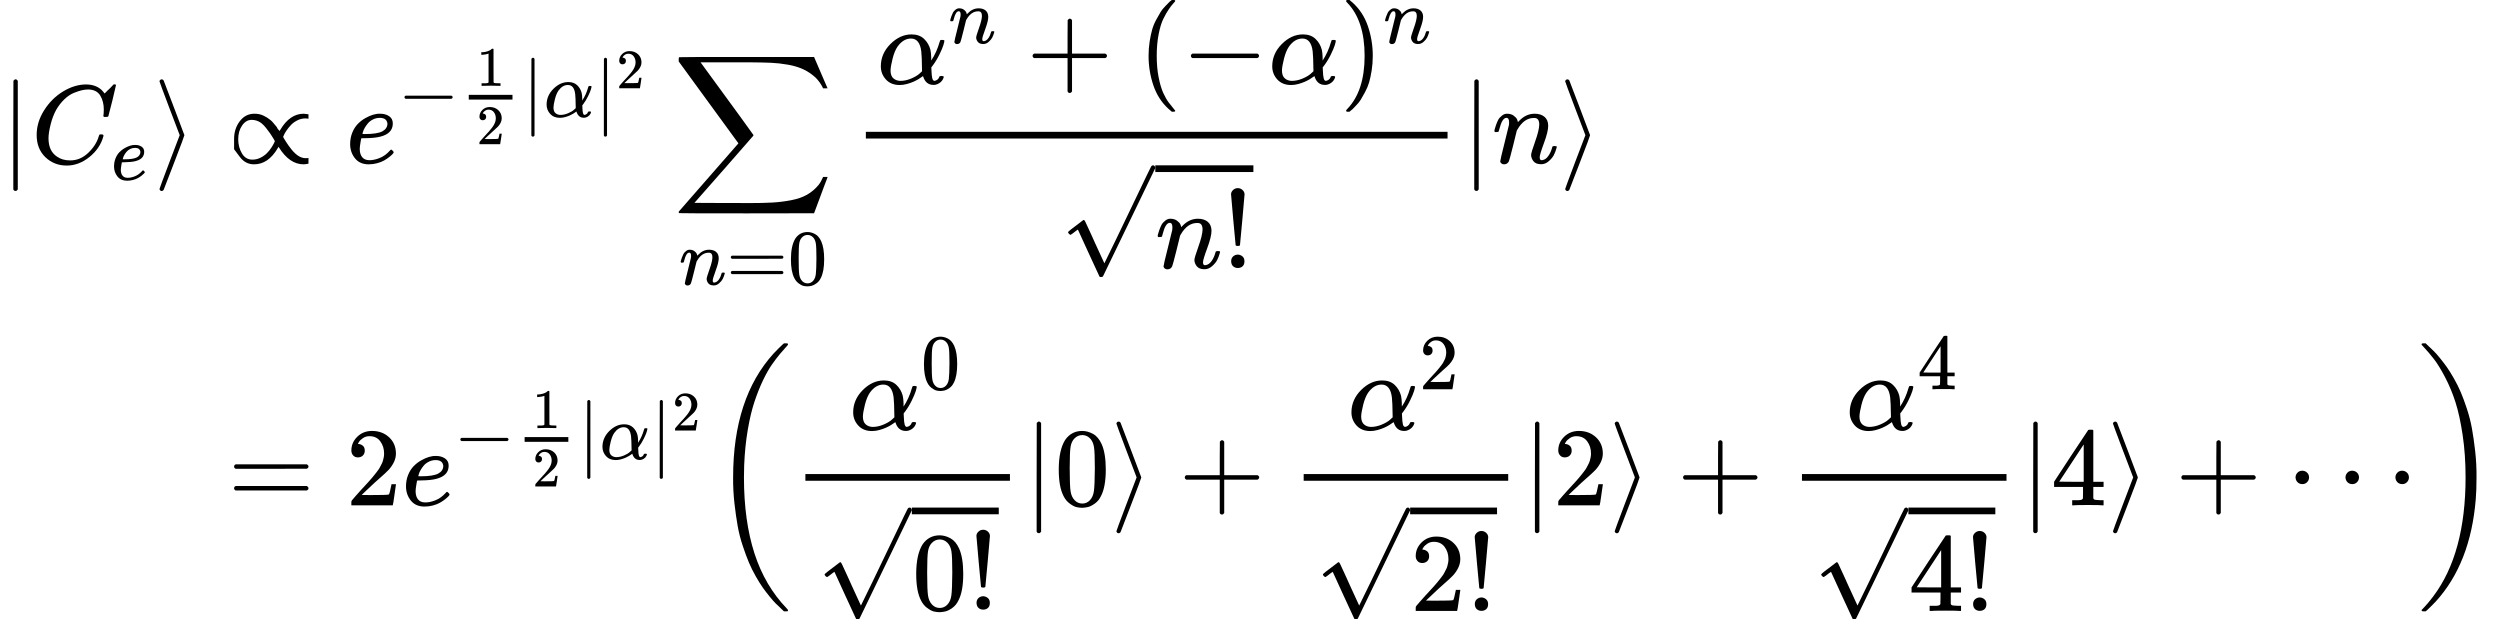<?xml version="1.0" encoding="UTF-8" standalone="no" ?>
<svg xmlns="http://www.w3.org/2000/svg" width="50.631ex" height="12.542ex" viewBox="0 -3021.8 22378.7 5543.6" xmlns:xlink="http://www.w3.org/1999/xlink" aria-hidden="true" style=""><defs><path id="MJX-98-TEX-N-7C" d="M139 -249H137Q125 -249 119 -235V251L120 737Q130 750 139 750Q152 750 159 735V-235Q151 -249 141 -249H139Z"></path><path id="MJX-98-TEX-I-1D436" d="M50 252Q50 367 117 473T286 641T490 704Q580 704 633 653Q642 643 648 636T656 626L657 623Q660 623 684 649Q691 655 699 663T715 679T725 690L740 705H746Q760 705 760 698Q760 694 728 561Q692 422 692 421Q690 416 687 415T669 413H653Q647 419 647 422Q647 423 648 429T650 449T651 481Q651 552 619 605T510 659Q484 659 454 652T382 628T299 572T226 479Q194 422 175 346T156 222Q156 108 232 58Q280 24 350 24Q441 24 512 92T606 240Q610 253 612 255T628 257Q648 257 648 248Q648 243 647 239Q618 132 523 55T319 -22Q206 -22 128 53T50 252Z"></path><path id="MJX-98-TEX-I-1D452" d="M39 168Q39 225 58 272T107 350T174 402T244 433T307 442H310Q355 442 388 420T421 355Q421 265 310 237Q261 224 176 223Q139 223 138 221Q138 219 132 186T125 128Q125 81 146 54T209 26T302 45T394 111Q403 121 406 121Q410 121 419 112T429 98T420 82T390 55T344 24T281 -1T205 -11Q126 -11 83 42T39 168ZM373 353Q367 405 305 405Q272 405 244 391T199 357T170 316T154 280T149 261Q149 260 169 260Q282 260 327 284T373 353Z"></path><path id="MJX-98-TEX-N-27E9" d="M55 732Q56 739 61 744T75 750Q85 750 92 740Q95 733 186 494T278 250T187 6T92 -240Q85 -250 75 -250Q67 -250 62 -245T55 -232Q55 -227 145 11Q236 248 236 250T145 489Q55 727 55 732Z"></path><path id="MJX-98-TEX-N-221D" d="M56 124T56 216T107 375T238 442Q260 442 280 438T319 425T352 407T382 385T406 361T427 336T442 315T455 297T462 285L469 297Q555 442 679 442Q687 442 722 437V398H718Q710 400 694 400Q657 400 623 383T567 343T527 294T503 253T495 235Q495 231 520 192T554 143Q625 44 696 44Q717 44 719 46H722V-5Q695 -11 678 -11Q552 -11 457 141Q455 145 454 146L447 134Q362 -11 235 -11Q157 -11 107 56ZM93 213Q93 143 126 87T220 31Q258 31 292 48T349 88T389 137T413 178T421 196Q421 200 396 239T362 288Q322 345 288 366T213 387Q163 387 128 337T93 213Z"></path><path id="MJX-98-TEX-N-2212" d="M84 237T84 250T98 270H679Q694 262 694 250T679 230H98Q84 237 84 250Z"></path><path id="MJX-98-TEX-N-31" d="M213 578L200 573Q186 568 160 563T102 556H83V602H102Q149 604 189 617T245 641T273 663Q275 666 285 666Q294 666 302 660V361L303 61Q310 54 315 52T339 48T401 46H427V0H416Q395 3 257 3Q121 3 100 0H88V46H114Q136 46 152 46T177 47T193 50T201 52T207 57T213 61V578Z"></path><path id="MJX-98-TEX-N-32" d="M109 429Q82 429 66 447T50 491Q50 562 103 614T235 666Q326 666 387 610T449 465Q449 422 429 383T381 315T301 241Q265 210 201 149L142 93L218 92Q375 92 385 97Q392 99 409 186V189H449V186Q448 183 436 95T421 3V0H50V19V31Q50 38 56 46T86 81Q115 113 136 137Q145 147 170 174T204 211T233 244T261 278T284 308T305 340T320 369T333 401T340 431T343 464Q343 527 309 573T212 619Q179 619 154 602T119 569T109 550Q109 549 114 549Q132 549 151 535T170 489Q170 464 154 447T109 429Z"></path><path id="MJX-98-TEX-I-1D6FC" d="M34 156Q34 270 120 356T309 442Q379 442 421 402T478 304Q484 275 485 237V208Q534 282 560 374Q564 388 566 390T582 393Q603 393 603 385Q603 376 594 346T558 261T497 161L486 147L487 123Q489 67 495 47T514 26Q528 28 540 37T557 60Q559 67 562 68T577 70Q597 70 597 62Q597 56 591 43Q579 19 556 5T512 -10H505Q438 -10 414 62L411 69L400 61Q390 53 370 41T325 18T267 -2T203 -11Q124 -11 79 39T34 156ZM208 26Q257 26 306 47T379 90L403 112Q401 255 396 290Q382 405 304 405Q235 405 183 332Q156 292 139 224T121 120Q121 71 146 49T208 26Z"></path><path id="MJX-98-TEX-LO-2211" d="M60 948Q63 950 665 950H1267L1325 815Q1384 677 1388 669H1348L1341 683Q1320 724 1285 761Q1235 809 1174 838T1033 881T882 898T699 902H574H543H251L259 891Q722 258 724 252Q725 250 724 246Q721 243 460 -56L196 -356Q196 -357 407 -357Q459 -357 548 -357T676 -358Q812 -358 896 -353T1063 -332T1204 -283T1307 -196Q1328 -170 1348 -124H1388Q1388 -125 1381 -145T1356 -210T1325 -294L1267 -449L666 -450Q64 -450 61 -448Q55 -446 55 -439Q55 -437 57 -433L590 177Q590 178 557 222T452 366T322 544L56 909L55 924Q55 945 60 948Z"></path><path id="MJX-98-TEX-I-1D45B" d="M21 287Q22 293 24 303T36 341T56 388T89 425T135 442Q171 442 195 424T225 390T231 369Q231 367 232 367L243 378Q304 442 382 442Q436 442 469 415T503 336T465 179T427 52Q427 26 444 26Q450 26 453 27Q482 32 505 65T540 145Q542 153 560 153Q580 153 580 145Q580 144 576 130Q568 101 554 73T508 17T439 -10Q392 -10 371 17T350 73Q350 92 386 193T423 345Q423 404 379 404H374Q288 404 229 303L222 291L189 157Q156 26 151 16Q138 -11 108 -11Q95 -11 87 -5T76 7T74 17Q74 30 112 180T152 343Q153 348 153 366Q153 405 129 405Q91 405 66 305Q60 285 60 284Q58 278 41 278H27Q21 284 21 287Z"></path><path id="MJX-98-TEX-N-3D" d="M56 347Q56 360 70 367H707Q722 359 722 347Q722 336 708 328L390 327H72Q56 332 56 347ZM56 153Q56 168 72 173H708Q722 163 722 153Q722 140 707 133H70Q56 140 56 153Z"></path><path id="MJX-98-TEX-N-30" d="M96 585Q152 666 249 666Q297 666 345 640T423 548Q460 465 460 320Q460 165 417 83Q397 41 362 16T301 -15T250 -22Q224 -22 198 -16T137 16T82 83Q39 165 39 320Q39 494 96 585ZM321 597Q291 629 250 629Q208 629 178 597Q153 571 145 525T137 333Q137 175 145 125T181 46Q209 16 250 16Q290 16 318 46Q347 76 354 130T362 333Q362 478 354 524T321 597Z"></path><path id="MJX-98-TEX-N-2B" d="M56 237T56 250T70 270H369V420L370 570Q380 583 389 583Q402 583 409 568V270H707Q722 262 722 250T707 230H409V-68Q401 -82 391 -82H389H387Q375 -82 369 -68V230H70Q56 237 56 250Z"></path><path id="MJX-98-TEX-N-28" d="M94 250Q94 319 104 381T127 488T164 576T202 643T244 695T277 729T302 750H315H319Q333 750 333 741Q333 738 316 720T275 667T226 581T184 443T167 250T184 58T225 -81T274 -167T316 -220T333 -241Q333 -250 318 -250H315H302L274 -226Q180 -141 137 -14T94 250Z"></path><path id="MJX-98-TEX-N-29" d="M60 749L64 750Q69 750 74 750H86L114 726Q208 641 251 514T294 250Q294 182 284 119T261 12T224 -76T186 -143T145 -194T113 -227T90 -246Q87 -249 86 -250H74Q66 -250 63 -250T58 -247T55 -238Q56 -237 66 -225Q221 -64 221 250T66 725Q56 737 55 738Q55 746 60 749Z"></path><path id="MJX-98-TEX-N-221A" d="M95 178Q89 178 81 186T72 200T103 230T169 280T207 309Q209 311 212 311H213Q219 311 227 294T281 177Q300 134 312 108L397 -77Q398 -77 501 136T707 565T814 786Q820 800 834 800Q841 800 846 794T853 782V776L620 293L385 -193Q381 -200 366 -200Q357 -200 354 -197Q352 -195 256 15L160 225L144 214Q129 202 113 190T95 178Z"></path><path id="MJX-98-TEX-N-21" d="M78 661Q78 682 96 699T138 716T180 700T199 661Q199 654 179 432T158 206Q156 198 139 198Q121 198 119 206Q118 209 98 431T78 661ZM79 61Q79 89 97 105T141 121Q164 119 181 104T198 61Q198 31 181 16T139 1Q114 1 97 16T79 61Z"></path><path id="MJX-98-TEX-S3-28" d="M701 -940Q701 -943 695 -949H664Q662 -947 636 -922T591 -879T537 -818T475 -737T412 -636T350 -511T295 -362T250 -186T221 17T209 251Q209 962 573 1361Q596 1386 616 1405T649 1437T664 1450H695Q701 1444 701 1441Q701 1436 681 1415T629 1356T557 1261T476 1118T400 927T340 675T308 359Q306 321 306 250Q306 -139 400 -430T690 -924Q701 -936 701 -940Z"></path><path id="MJX-98-TEX-N-34" d="M462 0Q444 3 333 3Q217 3 199 0H190V46H221Q241 46 248 46T265 48T279 53T286 61Q287 63 287 115V165H28V211L179 442Q332 674 334 675Q336 677 355 677H373L379 671V211H471V165H379V114Q379 73 379 66T385 54Q393 47 442 46H471V0H462ZM293 211V545L74 212L183 211H293Z"></path><path id="MJX-98-TEX-N-22EF" d="M78 250Q78 274 95 292T138 310Q162 310 180 294T199 251Q199 226 182 208T139 190T96 207T78 250ZM525 250Q525 274 542 292T585 310Q609 310 627 294T646 251Q646 226 629 208T586 190T543 207T525 250ZM972 250Q972 274 989 292T1032 310Q1056 310 1074 294T1093 251Q1093 226 1076 208T1033 190T990 207T972 250Z"></path><path id="MJX-98-TEX-S3-29" d="M34 1438Q34 1446 37 1448T50 1450H56H71Q73 1448 99 1423T144 1380T198 1319T260 1238T323 1137T385 1013T440 864T485 688T514 485T526 251Q526 134 519 53Q472 -519 162 -860Q139 -885 119 -904T86 -936T71 -949H56Q43 -949 39 -947T34 -937Q88 -883 140 -813Q428 -430 428 251Q428 453 402 628T338 922T245 1146T145 1309T46 1425Q44 1427 42 1429T39 1433T36 1436L34 1438Z"></path></defs><g stroke="currentColor" fill="currentColor" stroke-width="0" transform="matrix(1 0 0 -1 0 0)"><g data-mml-node="math"><g data-mml-node="mtable"><g data-mml-node="mtr" transform="translate(0, 1561.8)"><g data-mml-node="mtd"><g data-mml-node="mrow"><g data-mml-node="mo"><use xlink:href="#MJX-98-TEX-N-7C"></use></g><g data-mml-node="msub" transform="translate(278, 0)"><g data-mml-node="mi"><use xlink:href="#MJX-98-TEX-I-1D436"></use></g><g data-mml-node="mi" transform="translate(715, -150) scale(0.707)"><use xlink:href="#MJX-98-TEX-I-1D452"></use></g></g><g data-mml-node="mo" transform="translate(1372.5, 0)"><use xlink:href="#MJX-98-TEX-N-27E9"></use></g></g></g><g data-mml-node="mtd" transform="translate(1761.5, 0)"><g data-mml-node="mi"></g><g data-mml-node="mo" transform="translate(277.8, 0)"><use xlink:href="#MJX-98-TEX-N-221D"></use></g><g data-mml-node="msup" transform="translate(1333.6, 0)"><g data-mml-node="mi"><use xlink:href="#MJX-98-TEX-I-1D452"></use></g><g data-mml-node="TeXAtom" transform="translate(466, 413) scale(0.707)" data-mjx-texclass="ORD"><g data-mml-node="mo"><use xlink:href="#MJX-98-TEX-N-2212"></use></g><g data-mml-node="mfrac" transform="translate(778, 0)"><g data-mml-node="mn" transform="translate(220, 394) scale(0.707)"><use xlink:href="#MJX-98-TEX-N-31"></use></g><g data-mml-node="mn" transform="translate(220, -345) scale(0.707)"><use xlink:href="#MJX-98-TEX-N-32"></use></g><rect width="553.6" height="60" x="120" y="220"></rect></g><g data-mml-node="TeXAtom" data-mjx-texclass="ORD" transform="translate(1571.6, 0)"><g data-mml-node="mo"><use xlink:href="#MJX-98-TEX-N-7C"></use></g></g><g data-mml-node="mi" transform="translate(1849.6, 0)"><use xlink:href="#MJX-98-TEX-I-1D6FC"></use></g><g data-mml-node="msup" transform="translate(2489.6, 0)"><g data-mml-node="mo"><use xlink:href="#MJX-98-TEX-N-7C"></use></g><g data-mml-node="mn" transform="translate(278, 363) scale(0.707)"><use xlink:href="#MJX-98-TEX-N-32"></use></g></g></g></g><g data-mml-node="munder" transform="translate(4258.5, 0)"><g data-mml-node="mo"><use xlink:href="#MJX-98-TEX-LO-2211"></use></g><g data-mml-node="TeXAtom" transform="translate(58, -1087.9) scale(0.707)" data-mjx-texclass="ORD"><g data-mml-node="mi"><use xlink:href="#MJX-98-TEX-I-1D45B"></use></g><g data-mml-node="mo" transform="translate(600, 0)"><use xlink:href="#MJX-98-TEX-N-3D"></use></g><g data-mml-node="mn" transform="translate(1378, 0)"><use xlink:href="#MJX-98-TEX-N-30"></use></g></g></g><g data-mml-node="mfrac" transform="translate(5869.2, 0)"><g data-mml-node="mrow" transform="translate(220, 710)"><g data-mml-node="msup"><g data-mml-node="mi"><use xlink:href="#MJX-98-TEX-I-1D6FC"></use></g><g data-mml-node="mi" transform="translate(640, 363) scale(0.707)"><use xlink:href="#MJX-98-TEX-I-1D45B"></use></g></g><g data-mml-node="mo" transform="translate(1336.5, 0)"><use xlink:href="#MJX-98-TEX-N-2B"></use></g><g data-mml-node="mo" transform="translate(2336.7, 0)"><use xlink:href="#MJX-98-TEX-N-28"></use></g><g data-mml-node="mo" transform="translate(2725.7, 0)"><use xlink:href="#MJX-98-TEX-N-2212"></use></g><g data-mml-node="mi" transform="translate(3503.7, 0)"><use xlink:href="#MJX-98-TEX-I-1D6FC"></use></g><g data-mml-node="msup" transform="translate(4143.7, 0)"><g data-mml-node="mo"><use xlink:href="#MJX-98-TEX-N-29"></use></g><g data-mml-node="mi" transform="translate(389, 363) scale(0.707)"><use xlink:href="#MJX-98-TEX-I-1D45B"></use></g></g></g><g data-mml-node="msqrt" transform="translate(1858, -940)"><g transform="translate(853, 0)"><g data-mml-node="mi"><use xlink:href="#MJX-98-TEX-I-1D45B"></use></g><g data-mml-node="mo" transform="translate(600, 0)"><use xlink:href="#MJX-98-TEX-N-21"></use></g></g><g data-mml-node="mo" transform="translate(0, 120)"><use xlink:href="#MJX-98-TEX-N-221A"></use></g><rect width="878" height="60" x="853" y="860"></rect></g><rect width="5207" height="60" x="120" y="220"></rect></g><g data-mml-node="mrow" transform="translate(11316.2, 0)"><g data-mml-node="mo"><use xlink:href="#MJX-98-TEX-N-7C"></use></g><g data-mml-node="mi" transform="translate(278, 0)"><use xlink:href="#MJX-98-TEX-I-1D45B"></use></g><g data-mml-node="mo" transform="translate(878, 0)"><use xlink:href="#MJX-98-TEX-N-27E9"></use></g></g></g></g><g data-mml-node="mtr" transform="translate(0, -1501.8)"><g data-mml-node="mtd" transform="translate(1761.5, 0)"></g><g data-mml-node="mtd" transform="translate(1761.5, 0)"><g data-mml-node="mi"></g><g data-mml-node="mo" transform="translate(277.8, 0)"><use xlink:href="#MJX-98-TEX-N-3D"></use></g><g data-mml-node="mn" transform="translate(1333.6, 0)"><use xlink:href="#MJX-98-TEX-N-32"></use></g><g data-mml-node="msup" transform="translate(1833.6, 0)"><g data-mml-node="mi"><use xlink:href="#MJX-98-TEX-I-1D452"></use></g><g data-mml-node="TeXAtom" transform="translate(466, 413) scale(0.707)" data-mjx-texclass="ORD"><g data-mml-node="mo"><use xlink:href="#MJX-98-TEX-N-2212"></use></g><g data-mml-node="mfrac" transform="translate(778, 0)"><g data-mml-node="mn" transform="translate(220, 394) scale(0.707)"><use xlink:href="#MJX-98-TEX-N-31"></use></g><g data-mml-node="mn" transform="translate(220, -345) scale(0.707)"><use xlink:href="#MJX-98-TEX-N-32"></use></g><rect width="553.6" height="60" x="120" y="220"></rect></g><g data-mml-node="TeXAtom" data-mjx-texclass="ORD" transform="translate(1571.6, 0)"><g data-mml-node="mo"><use xlink:href="#MJX-98-TEX-N-7C"></use></g></g><g data-mml-node="mi" transform="translate(1849.6, 0)"><use xlink:href="#MJX-98-TEX-I-1D6FC"></use></g><g data-mml-node="msup" transform="translate(2489.6, 0)"><g data-mml-node="mo"><use xlink:href="#MJX-98-TEX-N-7C"></use></g><g data-mml-node="mn" transform="translate(278, 363) scale(0.707)"><use xlink:href="#MJX-98-TEX-N-32"></use></g></g></g></g><g data-mml-node="mrow" transform="translate(4591.9, 0)"><g data-mml-node="mo"><use xlink:href="#MJX-98-TEX-S3-28"></use></g><g data-mml-node="mfrac" transform="translate(736, 0)"><g data-mml-node="msup" transform="translate(513.7, 676)"><g data-mml-node="mi"><use xlink:href="#MJX-98-TEX-I-1D6FC"></use></g><g data-mml-node="mn" transform="translate(640, 363) scale(0.707)"><use xlink:href="#MJX-98-TEX-N-30"></use></g></g><g data-mml-node="msqrt" transform="translate(220, -934.5)"><g transform="translate(853, 0)"><g data-mml-node="mn"><use xlink:href="#MJX-98-TEX-N-30"></use></g><g data-mml-node="mo" transform="translate(500, 0)"><use xlink:href="#MJX-98-TEX-N-21"></use></g></g><g data-mml-node="mo" transform="translate(0, 114.5)"><use xlink:href="#MJX-98-TEX-N-221A"></use></g><rect width="778" height="60" x="853" y="854.5"></rect></g><rect width="1831" height="60" x="120" y="220"></rect></g><g data-mml-node="mrow" transform="translate(2807, 0)"><g data-mml-node="mo"><use xlink:href="#MJX-98-TEX-N-7C"></use></g><g data-mml-node="mn" transform="translate(278, 0)"><use xlink:href="#MJX-98-TEX-N-30"></use></g><g data-mml-node="mo" transform="translate(778, 0)"><use xlink:href="#MJX-98-TEX-N-27E9"></use></g></g><g data-mml-node="mo" transform="translate(4196.2, 0)"><use xlink:href="#MJX-98-TEX-N-2B"></use></g><g data-mml-node="mfrac" transform="translate(5196.4, 0)"><g data-mml-node="msup" transform="translate(513.7, 676)"><g data-mml-node="mi"><use xlink:href="#MJX-98-TEX-I-1D6FC"></use></g><g data-mml-node="mn" transform="translate(640, 363) scale(0.707)"><use xlink:href="#MJX-98-TEX-N-32"></use></g></g><g data-mml-node="msqrt" transform="translate(220, -945.5)"><g transform="translate(853, 0)"><g data-mml-node="mn"><use xlink:href="#MJX-98-TEX-N-32"></use></g><g data-mml-node="mo" transform="translate(500, 0)"><use xlink:href="#MJX-98-TEX-N-21"></use></g></g><g data-mml-node="mo" transform="translate(0, 125.5)"><use xlink:href="#MJX-98-TEX-N-221A"></use></g><rect width="778" height="60" x="853" y="865.5"></rect></g><rect width="1831" height="60" x="120" y="220"></rect></g><g data-mml-node="mrow" transform="translate(7267.4, 0)"><g data-mml-node="mo"><use xlink:href="#MJX-98-TEX-N-7C"></use></g><g data-mml-node="mn" transform="translate(278, 0)"><use xlink:href="#MJX-98-TEX-N-32"></use></g><g data-mml-node="mo" transform="translate(778, 0)"><use xlink:href="#MJX-98-TEX-N-27E9"></use></g></g><g data-mml-node="mo" transform="translate(8656.7, 0)"><use xlink:href="#MJX-98-TEX-N-2B"></use></g><g data-mml-node="mfrac" transform="translate(9656.9, 0)"><g data-mml-node="msup" transform="translate(513.7, 676)"><g data-mml-node="mi"><use xlink:href="#MJX-98-TEX-I-1D6FC"></use></g><g data-mml-node="mn" transform="translate(640, 363) scale(0.707)"><use xlink:href="#MJX-98-TEX-N-34"></use></g></g><g data-mml-node="msqrt" transform="translate(220, -945.5)"><g transform="translate(853, 0)"><g data-mml-node="mn"><use xlink:href="#MJX-98-TEX-N-34"></use></g><g data-mml-node="mo" transform="translate(500, 0)"><use xlink:href="#MJX-98-TEX-N-21"></use></g></g><g data-mml-node="mo" transform="translate(0, 125.5)"><use xlink:href="#MJX-98-TEX-N-221A"></use></g><rect width="778" height="60" x="853" y="865.5"></rect></g><rect width="1831" height="60" x="120" y="220"></rect></g><g data-mml-node="mrow" transform="translate(11727.9, 0)"><g data-mml-node="mo"><use xlink:href="#MJX-98-TEX-N-7C"></use></g><g data-mml-node="mn" transform="translate(278, 0)"><use xlink:href="#MJX-98-TEX-N-34"></use></g><g data-mml-node="mo" transform="translate(778, 0)"><use xlink:href="#MJX-98-TEX-N-27E9"></use></g></g><g data-mml-node="mo" transform="translate(13117.1, 0)"><use xlink:href="#MJX-98-TEX-N-2B"></use></g><g data-mml-node="mo" transform="translate(14117.3, 0)"><use xlink:href="#MJX-98-TEX-N-22EF"></use></g><g data-mml-node="mo" transform="translate(15289.3, 0)"><use xlink:href="#MJX-98-TEX-S3-29"></use></g></g></g></g></g></g></g></svg>